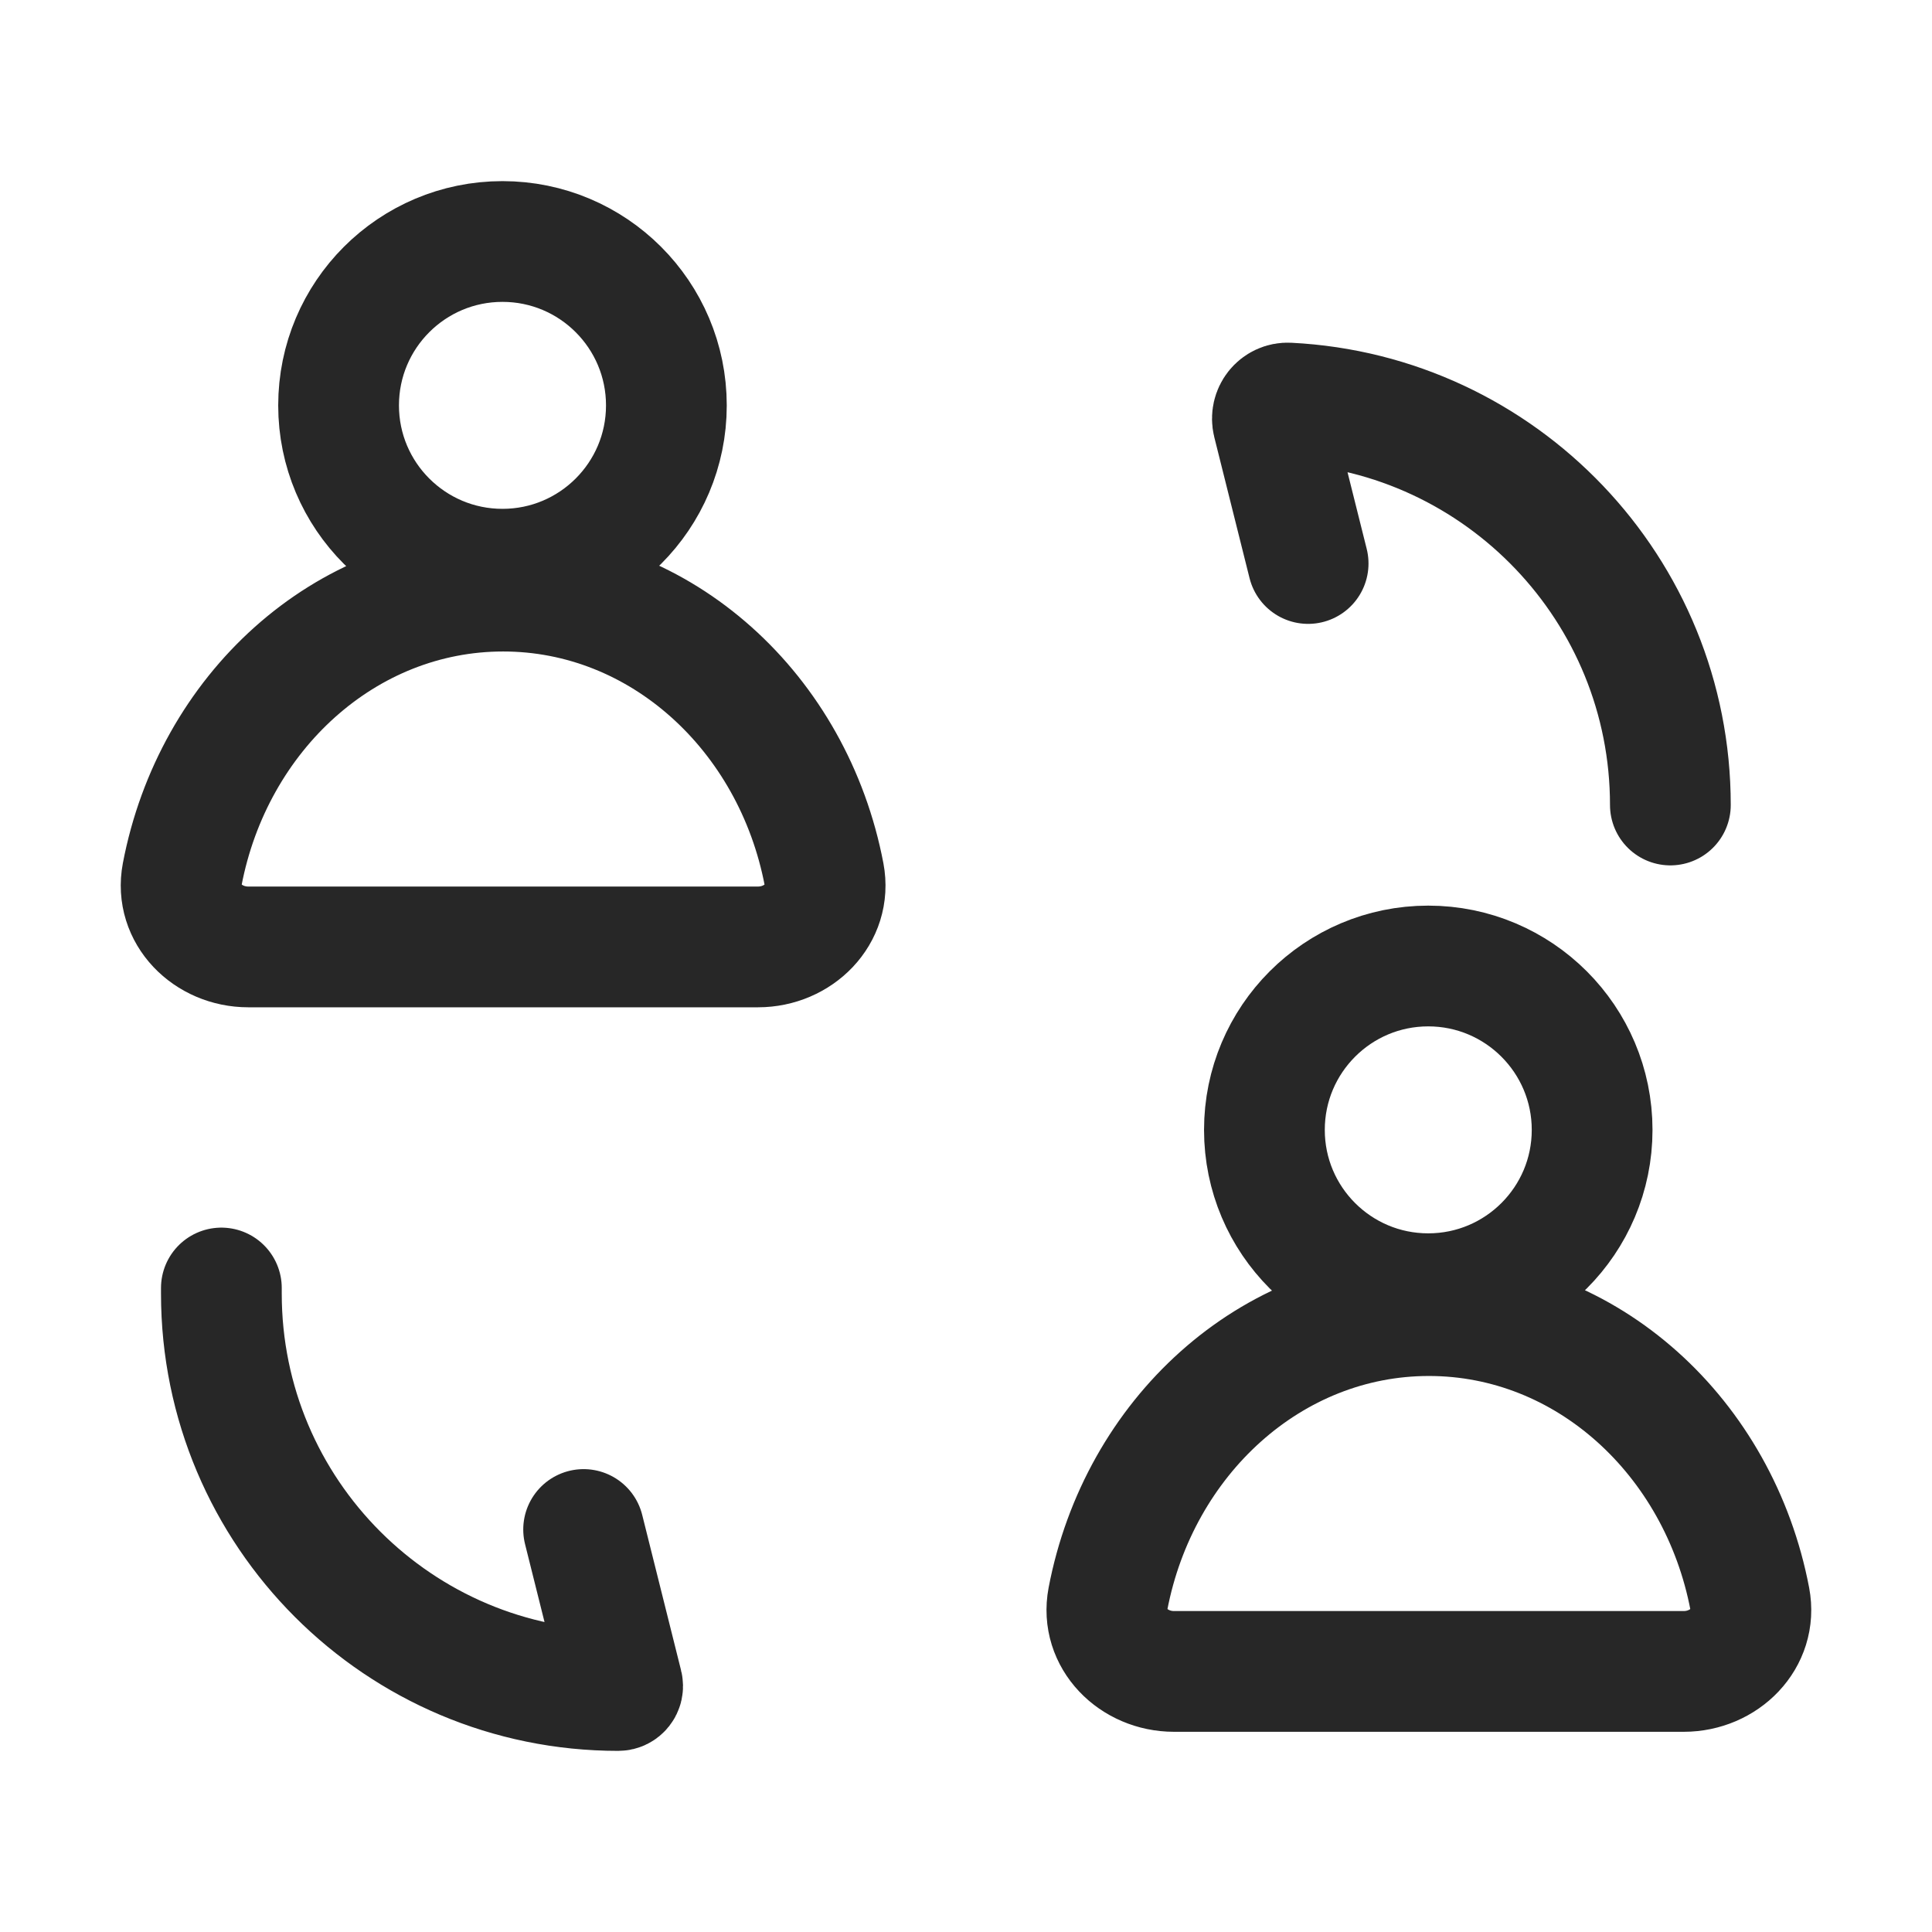 <svg width="24" height="24" viewBox="0 0 24 24" fill="none" xmlns="http://www.w3.org/2000/svg">
<path d="M7.25 19L7.733 20.932C7.742 20.967 7.715 21 7.68 21C4.957 21 2.75 18.793 2.75 16.07V16M16.25 7L15.812 5.249C15.781 5.122 15.876 5 16.006 5.007C18.648 5.14 20.75 7.325 20.75 10M8.278 5.036C8.278 6.16 7.366 7.071 6.242 7.071C5.118 7.071 4.206 6.16 4.206 5.036C4.206 3.911 5.118 3 6.242 3C7.366 3 8.278 3.911 8.278 5.036ZM2.263 10.863C2.646 8.853 4.285 7.343 6.25 7.343C8.215 7.343 9.854 8.853 10.237 10.863C10.33 11.354 9.916 11.763 9.416 11.763H3.084C2.584 11.763 2.17 11.354 2.263 10.863ZM19.778 14.036C19.778 15.16 18.866 16.071 17.742 16.071C16.618 16.071 15.707 15.16 15.707 14.036C15.707 12.912 16.618 12 17.742 12C18.866 12 19.778 12.912 19.778 14.036ZM13.763 19.863C14.146 17.853 15.786 16.343 17.75 16.343C19.715 16.343 21.354 17.853 21.737 19.863C21.83 20.354 21.416 20.763 20.916 20.763H14.584C14.084 20.763 13.67 20.354 13.763 19.863Z" stroke="#272727" stroke-width="1.5" stroke-linecap="round" stroke-linejoin="round"/>
</svg>
